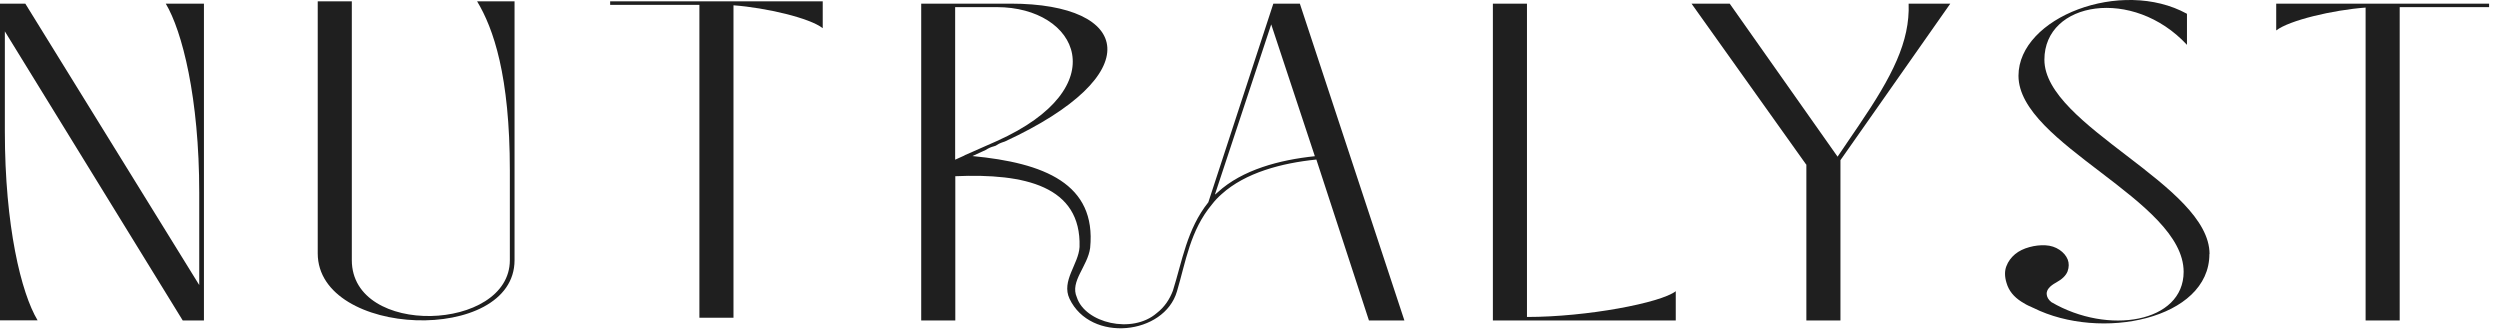 <svg width="165" height="22" viewBox="0 0 165 22" fill="none" xmlns="http://www.w3.org/2000/svg">
<path d="M145.82 16.77C145.82 21.07 138.64 22.54 134.2 20.32C134.14 20.3 134.09 20.27 134.05 20.25C133.82 20.16 133.61 20.04 133.41 19.91C132.91 19.59 132.58 19.19 132.43 18.67C132.3 18.25 132.3 17.88 132.42 17.57C132.54 17.25 132.74 16.99 133 16.77C133.26 16.56 133.57 16.41 133.94 16.31C134.3 16.21 134.67 16.17 135.01 16.19C135.36 16.21 135.66 16.31 135.93 16.49C136.19 16.67 136.37 16.88 136.47 17.13C136.56 17.37 136.56 17.63 136.46 17.91C136.35 18.19 136.1 18.43 135.7 18.65C135.28 18.88 135.07 19.13 135.08 19.4C135.09 19.6 135.19 19.78 135.39 19.94C139.13 22.13 144.12 21.3 144.12 17.94C144.12 13.21 133.22 9.51 133.22 5C133.22 1.14 140.02 -1.47 144.34 0.91V2.96C140.79 -0.87 134.93 0.08 134.93 3.94C134.93 8.32 145.83 12.21 145.83 16.77H145.82Z" fill="#1F1F1F"/>
<path d="M13.15 18.83V12.72C13.15 6.45 12.02 2.04 10.94 0.24H13.46V21.15H12.06L0.32 2.07V8.66C0.32 14.93 1.4 19.34 2.48 21.14H0V0.24H1.67L13.16 18.83H13.15Z" fill="#1F1F1F"/>
<path d="M85.79 0.24H84.04L79.75 13.35C78.33 15.13 78.03 17.23 77.41 19.19C77.2 19.74 76.87 20.26 76.35 20.66C74.72 22.08 71.61 21.31 71.07 19.62C70.6 18.57 71.79 17.58 71.95 16.36C72.37 12.12 68.91 10.75 64.18 10.3L65.05 9.9C65.22 9.79 65.41 9.7 65.62 9.65C65.65 9.63 65.68 9.63 65.71 9.62C65.78 9.58 65.84 9.54 65.91 9.5C66.01 9.45 66.1 9.41 66.2 9.38C66.24 9.36 66.28 9.36 66.32 9.34C75.86 4.93 74.69 0.24 66.7 0.24H60.8V21.15H63.05V11.63C67.64 11.43 71.37 12.28 71.25 16.3C71.19 17.43 70.03 18.54 70.59 19.72C71.98 22.64 76.84 22.11 77.68 19.23C78.26 17.28 78.55 15.21 79.99 13.49C80.18 13.24 80.4 13.01 80.63 12.81C82.2 11.39 84.6 10.76 86.88 10.53L90.35 21.15H92.69L85.79 0.24ZM63.66 10.26L63.04 10.54V0.47H65.79C71.15 0.47 73.68 5.77 65.79 9.31L63.66 10.25V10.26ZM80.37 12.69C80.31 12.74 80.26 12.79 80.2 12.84V12.79L83.9 1.61L86.78 10.31C84.46 10.55 81.99 11.2 80.37 12.69Z" fill="#1F1F1F"/>
<path d="M100.78 0.24V20.92C104.74 20.92 109.61 19.99 110.6 19.22V21.15H98.53V0.24H100.78Z" fill="#1F1F1F"/>
<path d="M119.2 10.85L111.64 0.24H114.16L121.28 10.34L122.68 8.28C124.89 5.03 126.06 2.75 125.97 0.24H128.72L121.47 10.57V21.15H119.22V10.86L119.2 10.85Z" fill="#1F1F1F"/>
<path d="M158.38 21.15H156.13V0.5C153.97 0.66 151.09 1.34 150.23 2.01V0.24H164.28V0.47H158.38V21.15Z" fill="#1F1F1F"/>
<path d="M20.97 16.73V0.09H23.22V17.17C23.22 22.28 33.65 21.89 33.65 17.17V11.26C33.65 5 32.57 1.88 31.49 0.09H33.96V17.17C33.96 22.76 20.97 22.31 20.97 16.72V16.73Z" fill="#1F1F1F"/>
<path d="M46.16 0.32H40.27V0.09H54.3V1.86C53.45 1.19 50.57 0.51 48.41 0.35V20.97H46.16V0.32Z" fill="#1F1F1F"/>
</svg>
